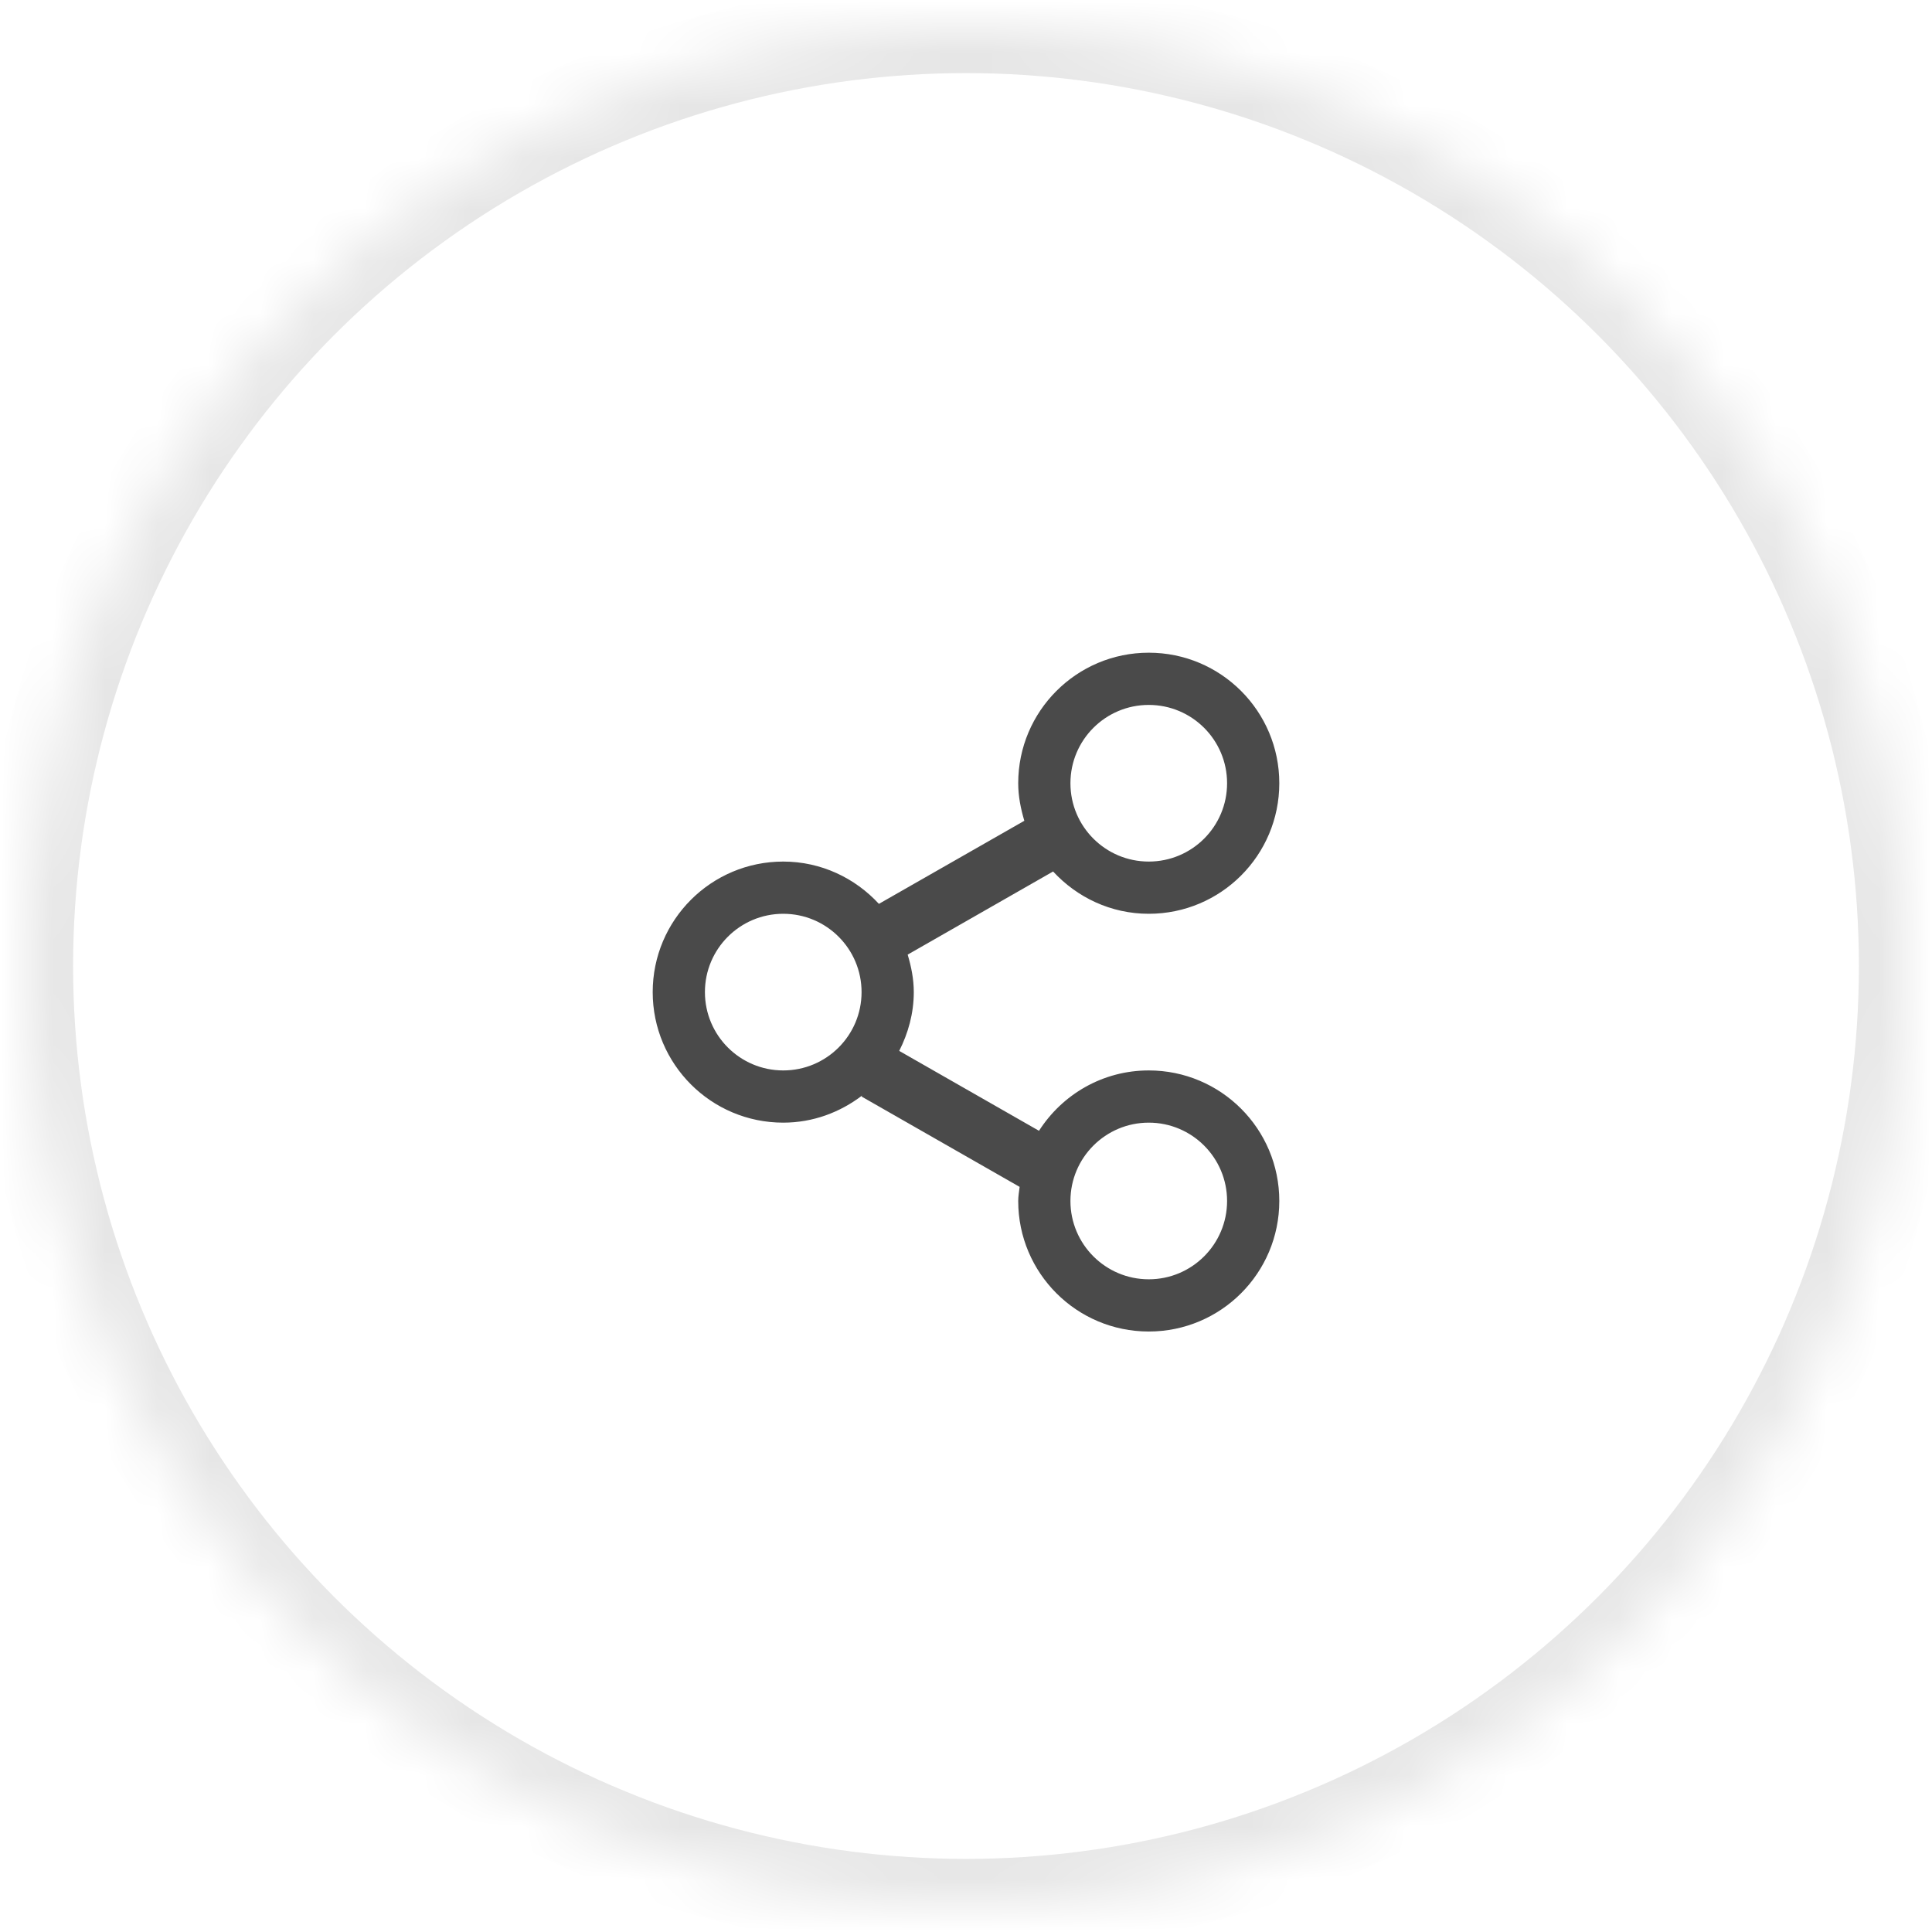 <?xml version="1.0" encoding="UTF-8" standalone="no"?>
<svg width="37px" height="37px" viewBox="0 0 37 37" version="1.1" xmlns="http://www.w3.org/2000/svg" xmlns:xlink="http://www.w3.org/1999/xlink">
    <!-- Generator: Sketch 42 (36781) - http://www.bohemiancoding.com/sketch -->
    <title>compartilhar@1x</title>
    <desc>Created with Sketch.</desc>
    <defs>
        <circle id="path-1" cx="18" cy="18" r="18"></circle>
        <mask id="mask-2" maskContentUnits="userSpaceOnUse" maskUnits="objectBoundingBox" x="0" y="0" width="36" height="36" fill="white">
            <use xlink:href="#path-1"></use>
        </mask>
    </defs>
    <g id="Tueddin" stroke="none" stroke-width="1" fill="none" fill-rule="evenodd">
        <g id="Feed" transform="translate(-291, -302)">
            <g id="terceira-activity" transform="translate(0, 143.5)">
                <g id="social2" transform="translate(91, 159)">
                    <g id="Share" transform="translate(200.5, 0)">
                        <g id="compartilhar">
                            <use id="Oval-89-Copy" stroke="#000000" mask="url(#mask-2)" stroke-width="1.8" opacity="0.1" xlink:href="#path-1"></use>
                            <path d="M21.5,24 C20.672,24 20,23.328 20,22.5 C20,21.672 20.672,21 21.5,21 C22.328,21 23,21.672 23,22.5 C23,23.328 22.328,24 21.5,24 L21.5,24 Z M14.5,20 C13.671,20 13,19.328 13,18.5 C13,17.672 13.671,17 14.5,17 C15.329,17 16,17.672 16,18.5 C16,19.328 15.329,20 14.5,20 L14.5,20 Z M21.5,13 C22.328,13 23,13.671 23,14.5 C23,15.329 22.328,16 21.5,16 C20.672,16 20,15.329 20,14.5 C20,13.671 20.672,13 21.5,13 L21.5,13 Z M21.5,20 C20.615,20 19.843,20.462 19.398,21.156 L16.721,19.626 C16.893,19.286 17,18.907 17,18.5 C17,18.248 16.951,18.011 16.883,17.782 L19.668,16.19 C20.125,16.685 20.773,17 21.5,17 C22.881,17 24,15.881 24,14.5 C24,13.119 22.881,12 21.5,12 C20.119,12 19,13.119 19,14.5 C19,14.752 19.049,14.989 19.117,15.219 L16.332,16.81 C15.876,16.316 15.226,16 14.5,16 C13.119,16 12,17.119 12,18.5 C12,19.881 13.119,21 14.5,21 C15.07,21 15.589,20.802 16.01,20.481 L16,20.5 L19.027,22.23 C19.017,22.32 19,22.407 19,22.5 C19,23.881 20.119,25 21.5,25 C22.881,25 24,23.881 24,22.5 C24,21.119 22.881,20 21.5,20 L21.5,20 Z" id="Fill-98" fill="#4A4A4A"></path>
                        </g>
                    </g>
                </g>
            </g>
        </g>
    </g>
</svg>